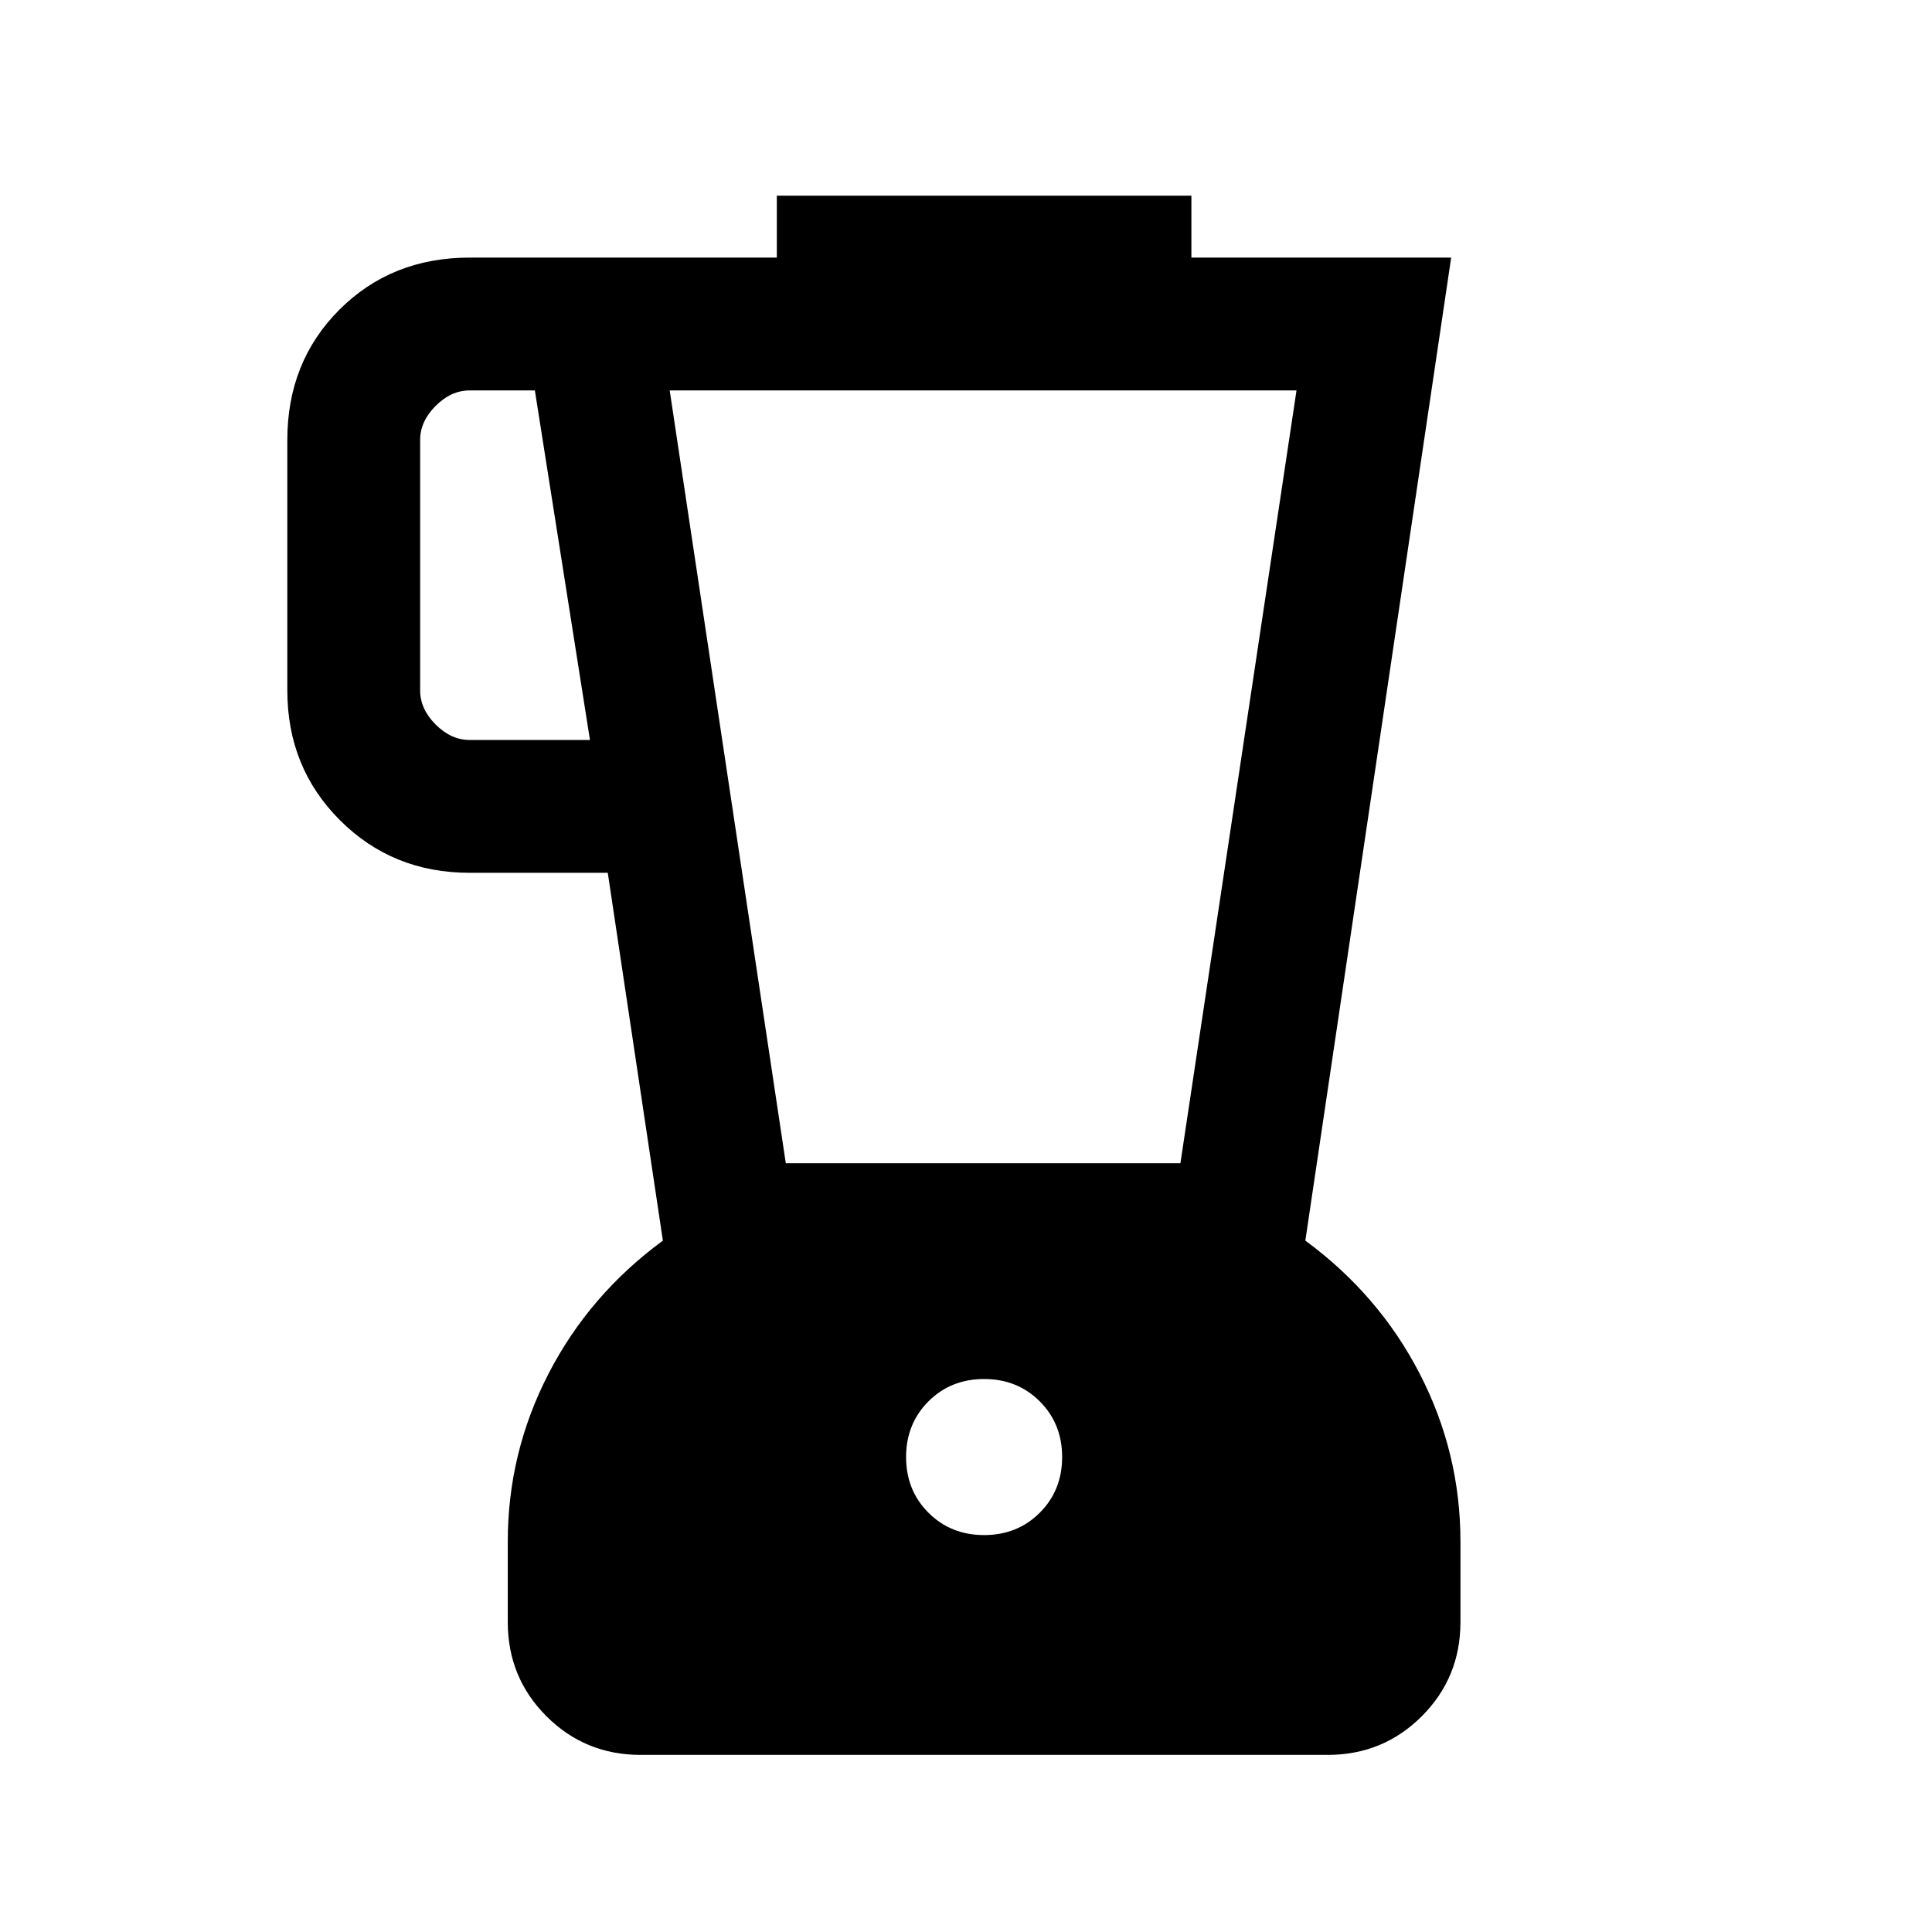 <svg xmlns="http://www.w3.org/2000/svg" height="24" viewBox="0 -960 960 960" width="24"><path d="M318.31-88q-27.57 0-46.79-19.21-19.21-19.22-19.21-46.79v-40q0-44.15 20.23-83.38 20.23-39.24 56.84-66.16L302-526.31h-68.62q-38.34 0-64.47-26.14-26.14-26.13-26.14-64.47v-124.46q0-38.85 25.88-64.74Q194.54-832 233.38-832H386v-30.77h206V-832h129.08l-72.46 488.46q36.61 26.92 56.84 66.16 20.23 39.23 20.23 83.38v40q0 27.57-19.21 46.79Q687.26-88 659.69-88H318.31Zm-25.16-504.31L265.77-766h-32.39q-9.23 0-16.92 7.69-7.69 7.69-7.69 16.93v124.46q0 9.23 7.69 16.92 7.69 7.69 16.92 7.69h59.77ZM489-197.23q16.55 0 27.66-11.11T527.77-236q0-16.55-11.11-27.66T489-274.77q-16.55 0-27.66 11.11T450.23-236q0 16.55 11.11 27.66T489-197.23ZM390.46-382h196.08l57.69-384H332.77l57.69 384Z"/></svg>